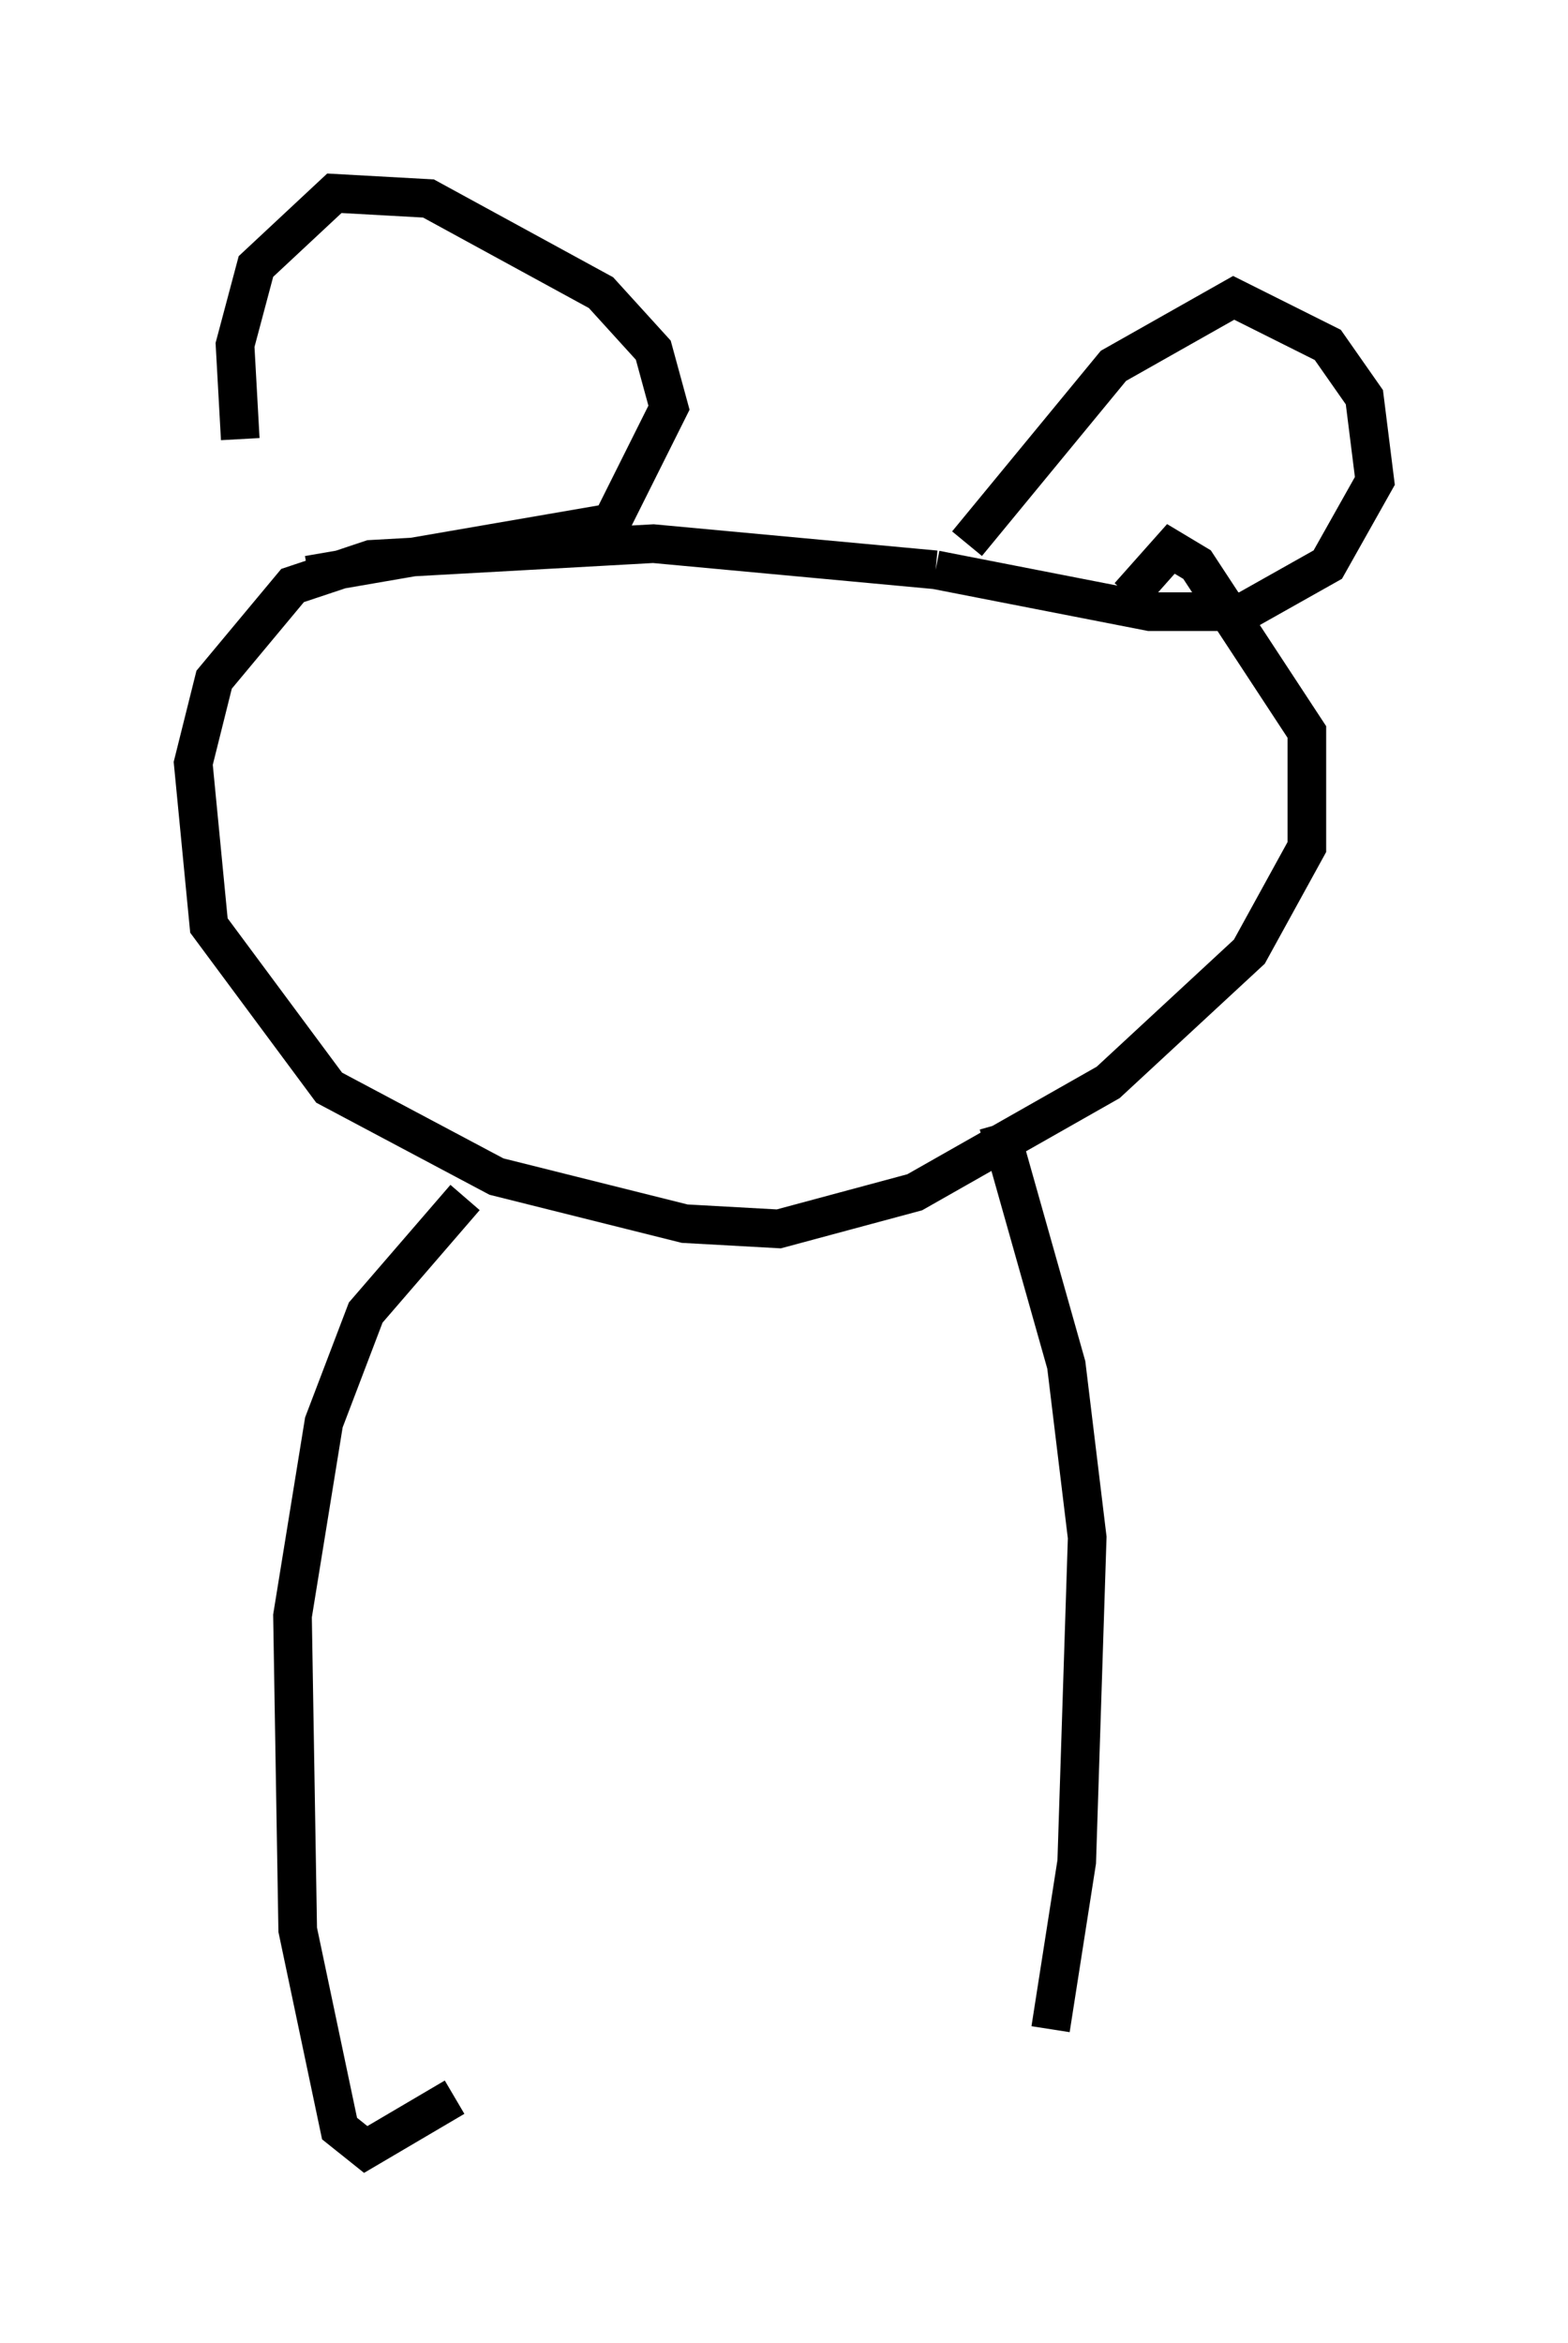 <?xml version="1.0" encoding="utf-8" ?>
<svg baseProfile="full" height="60.608" version="1.1" width="40.582" xmlns="http://www.w3.org/2000/svg" xmlns:ev="http://www.w3.org/2001/xml-events" xmlns:xlink="http://www.w3.org/1999/xlink"><defs /><rect fill="white" height="60.608" width="40.582" x="0" y="0" /><path d="M7.977, 15.284 m-1.759, -3.924 l-0.135, -2.436 0.541, -2.03 l2.03, -1.894 2.436, 0.135 l4.465, 2.436 1.353, 1.488 l0.406, 1.488 -1.488, 2.977 l-7.848, 1.353 m17.05, -0.812 l3.789, -4.601 3.112, -1.759 l2.436, 1.218 0.947, 1.353 l0.271, 2.165 -1.218, 2.165 l-2.165, 1.218 -2.436, 0.0 l-5.548, -1.083 m0.0, 0.0 l-7.307, -0.677 -7.307, 0.406 l-2.03, 0.677 -2.03, 2.436 l-0.541, 2.165 0.406, 4.195 l3.112, 4.195 4.33, 2.3 l4.871, 1.218 2.436, 0.135 l3.518, -0.947 5.007, -2.842 l3.654, -3.383 1.488, -2.706 l0.0, -2.977 -2.842, -4.33 l-0.677, -0.406 -1.083, 1.218 m-17.185, 15.561 l-2.571, 2.977 -1.083, 2.842 l-0.812, 5.007 0.135, 8.119 l1.083, 5.142 0.677, 0.541 l2.3, -1.353 m14.073, -25.169 l1.759, 6.225 0.541, 4.465 l-0.271, 8.39 -0.677, 4.33 " fill="none" stroke="black" stroke-width="1" /></svg>